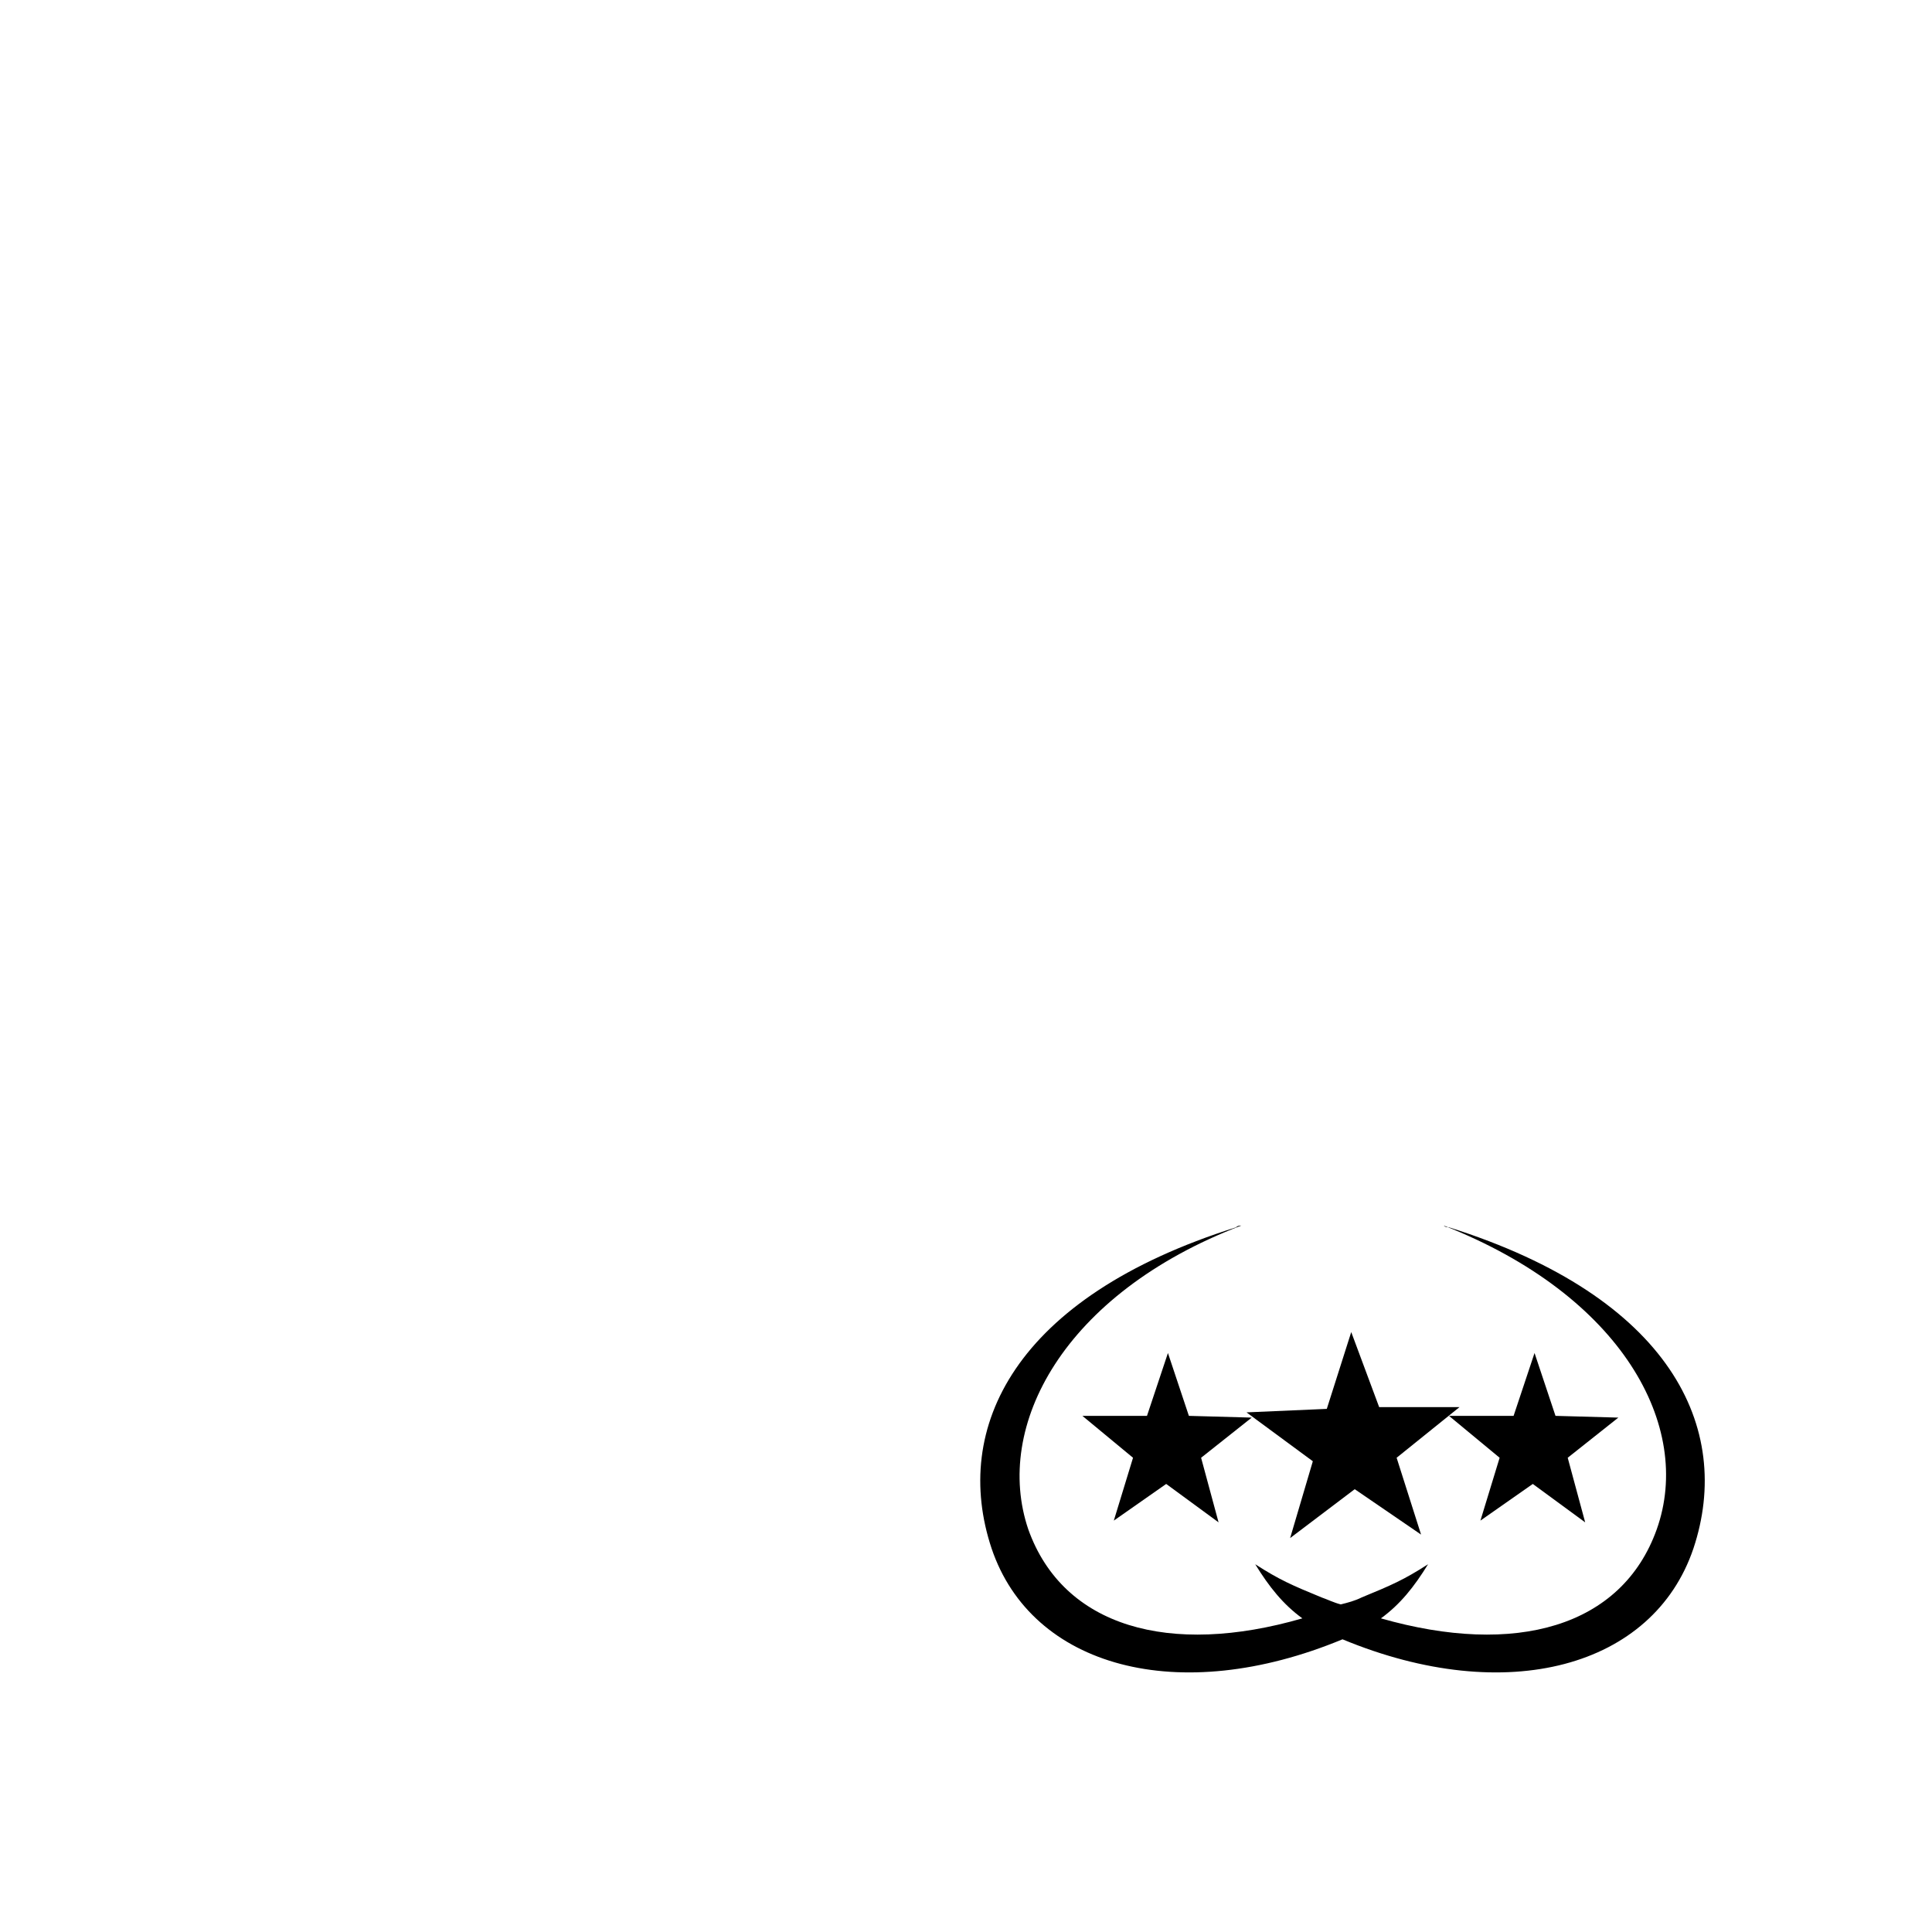 <svg xmlns="http://www.w3.org/2000/svg" xml:space="preserve" baseProfile="tiny" overflow="visible" version="1.2" viewBox="0 0 600 600"><path fill="none" d="M4.428 0h600v600h-600z"/><path d="M336.147 439.708h20.06l6.506-19.518 6.506 19.518 19.518.542-15.723 12.47 5.422 20.06-16.265-11.927-16.265 11.385 5.964-19.518-15.723-13.012z"/><path d="m387.11 438.624 24.939-1.084 7.59-23.855 8.674 23.313h24.939l-19.518 15.723 7.59 23.855-20.602-14.096-20.06 15.18 7.048-23.855-20.6-15.181z"/><path d="M450 439.708h20.06l6.506-19.518 6.506 19.518 19.518.542-15.723 12.47 5.422 20.06-16.265-11.927-16.265 11.385 5.964-19.518L450 439.708z"/><path d="M385.483 380.613c-.542 0-1.084 0-1.626.542-68.854 21.686-88.372 62.348-75.902 99.757 12.47 36.867 58.011 49.336 108.973 28.192 50.963 21.144 96.504 8.674 108.973-28.192 12.47-37.409-7.048-78.071-75.902-99.757-.542 0-1.084 0-1.626-.542 55.3 21.686 77.528 62.348 66.143 94.335-10.843 30.361-43.915 39.577-85.661 27.65 5.964-4.337 10.301-9.759 14.638-16.807-7.59 4.879-11.385 6.506-20.602 10.301-2.169 1.084-4.337 1.626-6.506 2.169-2.169-.542-4.337-1.626-5.964-2.169-9.217-3.795-13.012-5.422-20.602-10.301 4.337 7.048 8.674 12.47 14.638 16.807-41.204 11.927-74.275 2.711-85.119-27.65-10.841-31.987 10.845-73.191 66.145-94.335z"/></svg>